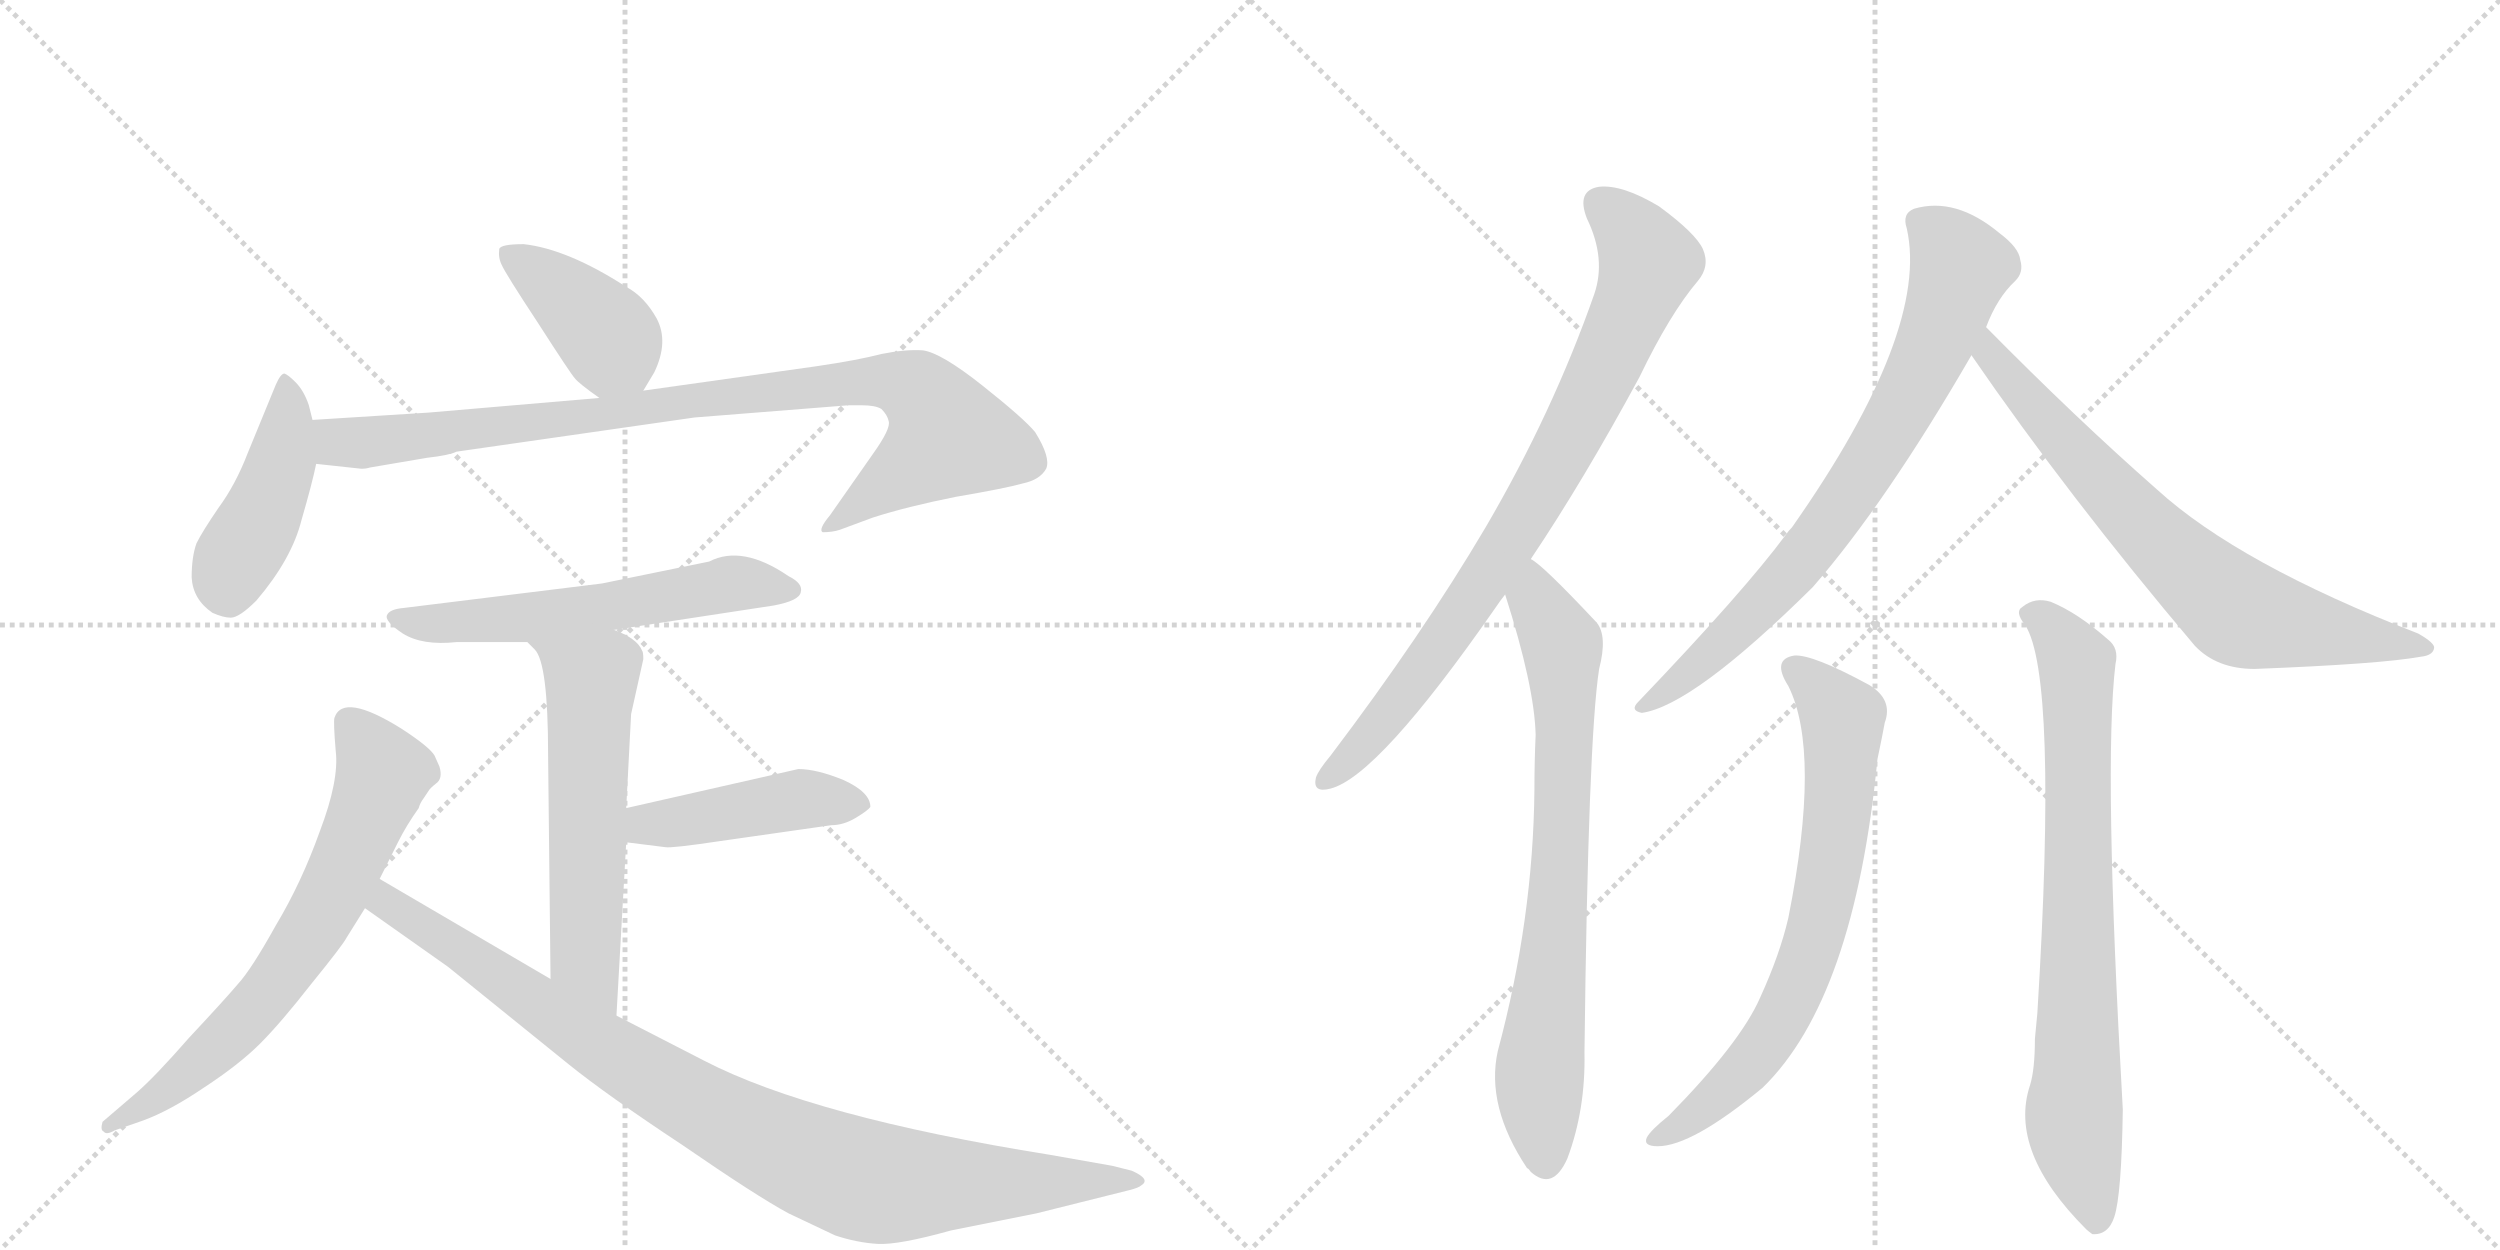 <svg version="1.1" viewBox="0 0 2048 1024" xmlns="http://www.w3.org/2000/svg">
  <g stroke="lightgray" stroke-dasharray="1,1" stroke-width="1" transform="scale(4, 4)">
    <line x1="0" y1="0" x2="256" y2="256"></line>
    <line x1="256" y1="0" x2="0" y2="256"></line>
    <line x1="128" y1="0" x2="128" y2="256"></line>
    <line x1="0" y1="128" x2="256" y2="128"></line>
    <line x1="256" y1="0" x2="512" y2="256"></line>
    <line x1="512" y1="0" x2="256" y2="256"></line>
    <line x1="384" y1="0" x2="384" y2="256"></line>
    <line x1="256" y1="128" x2="512" y2="128"></line>
  </g>
<g transform="scale(1, -1) translate(0, -850)">
   <style type="text/css">
    @keyframes keyframes0 {
      from {
       stroke: black;
       stroke-dashoffset: 401;
       stroke-width: 128;
       }
       57% {
       animation-timing-function: step-end;
       stroke: black;
       stroke-dashoffset: 0;
       stroke-width: 128;
       }
       to {
       stroke: black;
       stroke-width: 1024;
       }
       }
       #make-me-a-hanzi-animation-0 {
         animation: keyframes0 0.576s both;
         animation-delay: 0s;
         animation-timing-function: linear;
       }
    @keyframes keyframes1 {
      from {
       stroke: black;
       stroke-dashoffset: 438;
       stroke-width: 128;
       }
       59% {
       animation-timing-function: step-end;
       stroke: black;
       stroke-dashoffset: 0;
       stroke-width: 128;
       }
       to {
       stroke: black;
       stroke-width: 1024;
       }
       }
       #make-me-a-hanzi-animation-1 {
         animation: keyframes1 0.606s both;
         animation-delay: 0.576s;
         animation-timing-function: linear;
       }
    @keyframes keyframes2 {
      from {
       stroke: black;
       stroke-dashoffset: 920;
       stroke-width: 128;
       }
       75% {
       animation-timing-function: step-end;
       stroke: black;
       stroke-dashoffset: 0;
       stroke-width: 128;
       }
       to {
       stroke: black;
       stroke-width: 1024;
       }
       }
       #make-me-a-hanzi-animation-2 {
         animation: keyframes2 0.999s both;
         animation-delay: 1.183s;
         animation-timing-function: linear;
       }
    @keyframes keyframes3 {
      from {
       stroke: black;
       stroke-dashoffset: 583;
       stroke-width: 128;
       }
       65% {
       animation-timing-function: step-end;
       stroke: black;
       stroke-dashoffset: 0;
       stroke-width: 128;
       }
       to {
       stroke: black;
       stroke-width: 1024;
       }
       }
       #make-me-a-hanzi-animation-3 {
         animation: keyframes3 0.724s both;
         animation-delay: 2.181s;
         animation-timing-function: linear;
       }
    @keyframes keyframes4 {
      from {
       stroke: black;
       stroke-dashoffset: 576;
       stroke-width: 128;
       }
       65% {
       animation-timing-function: step-end;
       stroke: black;
       stroke-dashoffset: 0;
       stroke-width: 128;
       }
       to {
       stroke: black;
       stroke-width: 1024;
       }
       }
       #make-me-a-hanzi-animation-4 {
         animation: keyframes4 0.719s both;
         animation-delay: 2.906s;
         animation-timing-function: linear;
       }
    @keyframes keyframes5 {
      from {
       stroke: black;
       stroke-dashoffset: 443;
       stroke-width: 128;
       }
       59% {
       animation-timing-function: step-end;
       stroke: black;
       stroke-dashoffset: 0;
       stroke-width: 128;
       }
       to {
       stroke: black;
       stroke-width: 1024;
       }
       }
       #make-me-a-hanzi-animation-5 {
         animation: keyframes5 0.611s both;
         animation-delay: 3.625s;
         animation-timing-function: linear;
       }
    @keyframes keyframes6 {
      from {
       stroke: black;
       stroke-dashoffset: 679;
       stroke-width: 128;
       }
       69% {
       animation-timing-function: step-end;
       stroke: black;
       stroke-dashoffset: 0;
       stroke-width: 128;
       }
       to {
       stroke: black;
       stroke-width: 1024;
       }
       }
       #make-me-a-hanzi-animation-6 {
         animation: keyframes6 0.803s both;
         animation-delay: 4.235s;
         animation-timing-function: linear;
       }
    @keyframes keyframes7 {
      from {
       stroke: black;
       stroke-dashoffset: 940;
       stroke-width: 128;
       }
       75% {
       animation-timing-function: step-end;
       stroke: black;
       stroke-dashoffset: 0;
       stroke-width: 128;
       }
       to {
       stroke: black;
       stroke-width: 1024;
       }
       }
       #make-me-a-hanzi-animation-7 {
         animation: keyframes7 1.015s both;
         animation-delay: 5.038s;
         animation-timing-function: linear;
       }
    @keyframes keyframes8 {
      from {
       stroke: black;
       stroke-dashoffset: 819;
       stroke-width: 128;
       }
       73% {
       animation-timing-function: step-end;
       stroke: black;
       stroke-dashoffset: 0;
       stroke-width: 128;
       }
       to {
       stroke: black;
       stroke-width: 1024;
       }
       }
       #make-me-a-hanzi-animation-8 {
         animation: keyframes8 0.917s both;
         animation-delay: 6.053s;
         animation-timing-function: linear;
       }
    @keyframes keyframes9 {
      from {
       stroke: black;
       stroke-dashoffset: 747;
       stroke-width: 128;
       }
       71% {
       animation-timing-function: step-end;
       stroke: black;
       stroke-dashoffset: 0;
       stroke-width: 128;
       }
       to {
       stroke: black;
       stroke-width: 1024;
       }
       }
       #make-me-a-hanzi-animation-9 {
         animation: keyframes9 0.858s both;
         animation-delay: 6.969s;
         animation-timing-function: linear;
       }
    @keyframes keyframes10 {
      from {
       stroke: black;
       stroke-dashoffset: 757;
       stroke-width: 128;
       }
       71% {
       animation-timing-function: step-end;
       stroke: black;
       stroke-dashoffset: 0;
       stroke-width: 128;
       }
       to {
       stroke: black;
       stroke-width: 1024;
       }
       }
       #make-me-a-hanzi-animation-10 {
         animation: keyframes10 0.866s both;
         animation-delay: 7.827s;
         animation-timing-function: linear;
       }
    @keyframes keyframes11 {
      from {
       stroke: black;
       stroke-dashoffset: 719;
       stroke-width: 128;
       }
       70% {
       animation-timing-function: step-end;
       stroke: black;
       stroke-dashoffset: 0;
       stroke-width: 128;
       }
       to {
       stroke: black;
       stroke-width: 1024;
       }
       }
       #make-me-a-hanzi-animation-11 {
         animation: keyframes11 0.835s both;
         animation-delay: 8.693s;
         animation-timing-function: linear;
       }
    @keyframes keyframes12 {
      from {
       stroke: black;
       stroke-dashoffset: 708;
       stroke-width: 128;
       }
       70% {
       animation-timing-function: step-end;
       stroke: black;
       stroke-dashoffset: 0;
       stroke-width: 128;
       }
       to {
       stroke: black;
       stroke-width: 1024;
       }
       }
       #make-me-a-hanzi-animation-12 {
         animation: keyframes12 0.826s both;
         animation-delay: 9.528s;
         animation-timing-function: linear;
       }
    @keyframes keyframes13 {
      from {
       stroke: black;
       stroke-dashoffset: 770;
       stroke-width: 128;
       }
       71% {
       animation-timing-function: step-end;
       stroke: black;
       stroke-dashoffset: 0;
       stroke-width: 128;
       }
       to {
       stroke: black;
       stroke-width: 1024;
       }
       }
       #make-me-a-hanzi-animation-13 {
         animation: keyframes13 0.877s both;
         animation-delay: 10.354s;
         animation-timing-function: linear;
       }
</style>
<path d="M 527 530 L 536 545 Q 548 570 538 589 Q 528 607 513 615 Q 465 646 429 650 Q 410 650 409 646 Q 408 639 411 633 Q 414 626 441 585 Q 468 543 471 540 Q 474 536 491 524 C 514 508 514 508 527 530 Z" fill="lightgray"></path> 
<path d="M 256 506 L 253 518 Q 249 530 242 537 Q 236 543 233 544 Q 230 544 226 535 L 203 479 Q 193 453 179 434 Q 166 415 161 405 Q 157 394 157 377 Q 158 359 174 348 Q 183 344 189 344 Q 196 344 210 358 Q 239 392 247 424 Q 256 455 259 470 L 256 506 Z" fill="lightgray"></path> 
<path d="M 303 467 L 350 475 Q 368 477 374 480 L 569 508 L 695 518 L 706 518 Q 717 518 722 515 Q 727 510 728 505 Q 730 499 715 478 L 680 428 Q 670 416 674 414 Q 682 414 688 416 L 715 426 Q 743 435 783 443 Q 824 450 838 454 Q 852 457 857 466 Q 861 475 848 496 Q 839 507 805 534 Q 771 561 756 563 Q 742 564 722 560 Q 703 555 669 550 L 527 530 L 491 524 L 351 512 L 256 506 C 226 504 229 473 259 470 L 296 466 Q 300 466 303 467 Z" fill="lightgray"></path> 
<path d="M 503 334 L 634 354 Q 655 358 656 365 Q 658 372 646 378 Q 608 404 581 390 L 493 372 L 331 352 Q 319 351 317 346 Q 315 341 330 331 Q 346 321 374 324 L 432 324 L 503 334 Z" fill="lightgray"></path> 
<path d="M 517 265 L 527 310 Q 527 316 526 317 Q 522 327 503 334 C 476 346 412 346 432 324 L 438 318 Q 449 307 449 232 L 451 48 C 451 18 503 -12 505 18 L 513 160 L 513 188 L 517 265 Z" fill="lightgray"></path> 
<path d="M 513 160 L 545 156 Q 550 155 590 161 L 681 174 Q 691 174 701 180 Q 711 186 713 189 Q 713 201 691 211 Q 669 220 654 220 L 513 188 C 484 181 483 164 513 160 Z" fill="lightgray"></path> 
<path d="M 311 130 L 326 160 Q 333 174 343 188 Q 344 192 347 196 L 351 202 Q 352 204 357 208 Q 363 212 360 222 L 356 231 Q 352 238 329 253 Q 281 283 274 262 Q 273 259 275 235 Q 278 211 262 169 Q 247 127 226 92 Q 206 56 195 44 Q 184 31 155 0 Q 127 -32 112 -45 L 84 -69 Q 82 -76 85 -77 Q 87 -80 94 -76 L 117 -68 Q 139 -60 167 -41 Q 196 -22 213 -5 Q 230 12 255 44 Q 281 76 284 82 L 299 106 L 311 130 Z" fill="lightgray"></path> 
<path d="M 451 48 L 311 130 C 285 145 274 123 299 106 L 367 58 L 466 -22 Q 497 -47 559 -88 Q 620 -130 646 -144 L 684 -162 Q 702 -168 719 -169 Q 736 -170 779 -158 L 849 -144 L 925 -125 Q 933 -123 935 -121 Q 943 -116 927 -109 L 911 -105 L 860 -96 Q 666 -65 577 -19 L 505 18 L 451 48 Z" fill="lightgray"></path> 
<path d="M 1254 392 Q 1297 456 1343 541 Q 1368 593 1391 620 Q 1401 632 1395 646 Q 1389 659 1359 681 Q 1329 699 1310 697 Q 1291 694 1300 671 Q 1316 638 1306 609 Q 1272 512 1217 418 Q 1165 330 1090 231 Q 1080 219 1078 213 Q 1075 200 1090 204 Q 1129 214 1225 352 Q 1229 358 1233 363 L 1254 392 Z" fill="lightgray"></path> 
<path d="M 1233 363 Q 1257 288 1258 248 Q 1257 226 1257 203 Q 1256 97 1227 -11 Q 1217 -56 1251 -107 Q 1252 -107 1254 -110 Q 1272 -126 1284 -99 Q 1299 -59 1298 -12 Q 1301 244 1310 302 Q 1317 329 1308 340 Q 1263 388 1254 392 C 1230 411 1224 392 1233 363 Z" fill="lightgray"></path> 
<path d="M 1627 582 Q 1636 606 1651 620 Q 1658 627 1655 637 Q 1654 647 1638 659 Q 1602 689 1568 679 Q 1558 675 1562 663 Q 1581 579 1468 418 Q 1465 415 1463 412 Q 1429 366 1342 275 Q 1335 268 1345 266 Q 1387 272 1485 369 Q 1545 438 1615 559 L 1627 582 Z" fill="lightgray"></path> 
<path d="M 1615 559 Q 1694 444 1798 321 Q 1816 302 1847 302 Q 1950 306 1983 312 Q 1993 313 1994 319 Q 1995 323 1981 331 Q 1834 388 1767 449 Q 1701 507 1627 582 C 1606 603 1598 584 1615 559 Z" fill="lightgray"></path> 
<path d="M 1465 288 Q 1492 234 1465 98 Q 1458 68 1442 33 Q 1426 -4 1367 -64 Q 1352 -76 1349 -82 Q 1346 -89 1358 -89 Q 1386 -89 1444 -41 Q 1519 32 1538 228 Q 1542 247 1544 258 Q 1551 277 1531 289 Q 1485 314 1470 313 Q 1451 310 1465 288 Z" fill="lightgray"></path> 
<path d="M 1659 338 Q 1686 296 1669 20 L 1667 -1 Q 1667 -26 1663 -39 Q 1645 -93 1709 -157 Q 1710 -158 1714 -161 Q 1727 -162 1732 -147 Q 1738 -129 1739 -59 Q 1723 223 1733 306 Q 1736 319 1727 326 Q 1702 348 1680 357 Q 1667 361 1657 353 Q 1650 349 1659 338 Z" fill="lightgray"></path> 
      <clipPath id="make-me-a-hanzi-clip-0">
      <path d="M 527 530 L 536 545 Q 548 570 538 589 Q 528 607 513 615 Q 465 646 429 650 Q 410 650 409 646 Q 408 639 411 633 Q 414 626 441 585 Q 468 543 471 540 Q 474 536 491 524 C 514 508 514 508 527 530 Z" fill="lightgray"></path>
      </clipPath>
      <path clip-path="url(#make-me-a-hanzi-clip-0)" d="M 416 640 L 485 588 L 519 540 " fill="none" id="make-me-a-hanzi-animation-0" stroke-dasharray="273 546" stroke-linecap="round"></path>

      <clipPath id="make-me-a-hanzi-clip-1">
      <path d="M 256 506 L 253 518 Q 249 530 242 537 Q 236 543 233 544 Q 230 544 226 535 L 203 479 Q 193 453 179 434 Q 166 415 161 405 Q 157 394 157 377 Q 158 359 174 348 Q 183 344 189 344 Q 196 344 210 358 Q 239 392 247 424 Q 256 455 259 470 L 256 506 Z" fill="lightgray"></path>
      </clipPath>
      <path clip-path="url(#make-me-a-hanzi-clip-1)" d="M 234 536 L 230 470 L 214 427 L 192 391 L 186 364 " fill="none" id="make-me-a-hanzi-animation-1" stroke-dasharray="310 620" stroke-linecap="round"></path>

      <clipPath id="make-me-a-hanzi-clip-2">
      <path d="M 303 467 L 350 475 Q 368 477 374 480 L 569 508 L 695 518 L 706 518 Q 717 518 722 515 Q 727 510 728 505 Q 730 499 715 478 L 680 428 Q 670 416 674 414 Q 682 414 688 416 L 715 426 Q 743 435 783 443 Q 824 450 838 454 Q 852 457 857 466 Q 861 475 848 496 Q 839 507 805 534 Q 771 561 756 563 Q 742 564 722 560 Q 703 555 669 550 L 527 530 L 491 524 L 351 512 L 256 506 C 226 504 229 473 259 470 L 296 466 Q 300 466 303 467 Z" fill="lightgray"></path>
      </clipPath>
      <path clip-path="url(#make-me-a-hanzi-clip-2)" d="M 264 501 L 274 489 L 307 488 L 647 532 L 743 535 L 762 520 L 777 493 L 680 420 " fill="none" id="make-me-a-hanzi-animation-2" stroke-dasharray="792 1584" stroke-linecap="round"></path>

      <clipPath id="make-me-a-hanzi-clip-3">
      <path d="M 503 334 L 634 354 Q 655 358 656 365 Q 658 372 646 378 Q 608 404 581 390 L 493 372 L 331 352 Q 319 351 317 346 Q 315 341 330 331 Q 346 321 374 324 L 432 324 L 503 334 Z" fill="lightgray"></path>
      </clipPath>
      <path clip-path="url(#make-me-a-hanzi-clip-3)" d="M 325 346 L 352 339 L 381 340 L 493 352 L 600 372 L 648 367 " fill="none" id="make-me-a-hanzi-animation-3" stroke-dasharray="455 910" stroke-linecap="round"></path>

      <clipPath id="make-me-a-hanzi-clip-4">
      <path d="M 517 265 L 527 310 Q 527 316 526 317 Q 522 327 503 334 C 476 346 412 346 432 324 L 438 318 Q 449 307 449 232 L 451 48 C 451 18 503 -12 505 18 L 513 160 L 513 188 L 517 265 Z" fill="lightgray"></path>
      </clipPath>
      <path clip-path="url(#make-me-a-hanzi-clip-4)" d="M 445 319 L 484 293 L 479 65 L 501 26 " fill="none" id="make-me-a-hanzi-animation-4" stroke-dasharray="448 896" stroke-linecap="round"></path>

      <clipPath id="make-me-a-hanzi-clip-5">
      <path d="M 513 160 L 545 156 Q 550 155 590 161 L 681 174 Q 691 174 701 180 Q 711 186 713 189 Q 713 201 691 211 Q 669 220 654 220 L 513 188 C 484 181 483 164 513 160 Z" fill="lightgray"></path>
      </clipPath>
      <path clip-path="url(#make-me-a-hanzi-clip-5)" d="M 519 167 L 538 176 L 652 195 L 702 191 " fill="none" id="make-me-a-hanzi-animation-5" stroke-dasharray="315 630" stroke-linecap="round"></path>

      <clipPath id="make-me-a-hanzi-clip-6">
      <path d="M 311 130 L 326 160 Q 333 174 343 188 Q 344 192 347 196 L 351 202 Q 352 204 357 208 Q 363 212 360 222 L 356 231 Q 352 238 329 253 Q 281 283 274 262 Q 273 259 275 235 Q 278 211 262 169 Q 247 127 226 92 Q 206 56 195 44 Q 184 31 155 0 Q 127 -32 112 -45 L 84 -69 Q 82 -76 85 -77 Q 87 -80 94 -76 L 117 -68 Q 139 -60 167 -41 Q 196 -22 213 -5 Q 230 12 255 44 Q 281 76 284 82 L 299 106 L 311 130 Z" fill="lightgray"></path>
      </clipPath>
      <path clip-path="url(#make-me-a-hanzi-clip-6)" d="M 287 258 L 305 235 L 312 209 L 253 84 L 185 -1 L 140 -41 L 89 -72 " fill="none" id="make-me-a-hanzi-animation-6" stroke-dasharray="551 1102" stroke-linecap="round"></path>

      <clipPath id="make-me-a-hanzi-clip-7">
      <path d="M 451 48 L 311 130 C 285 145 274 123 299 106 L 367 58 L 466 -22 Q 497 -47 559 -88 Q 620 -130 646 -144 L 684 -162 Q 702 -168 719 -169 Q 736 -170 779 -158 L 849 -144 L 925 -125 Q 933 -123 935 -121 Q 943 -116 927 -109 L 911 -105 L 860 -96 Q 666 -65 577 -19 L 505 18 L 451 48 Z" fill="lightgray"></path>
      </clipPath>
      <path clip-path="url(#make-me-a-hanzi-clip-7)" d="M 314 121 L 324 105 L 517 -23 L 672 -105 L 741 -121 L 928 -117 " fill="none" id="make-me-a-hanzi-animation-7" stroke-dasharray="812 1624" stroke-linecap="round"></path>

      <clipPath id="make-me-a-hanzi-clip-8">
      <path d="M 1254 392 Q 1297 456 1343 541 Q 1368 593 1391 620 Q 1401 632 1395 646 Q 1389 659 1359 681 Q 1329 699 1310 697 Q 1291 694 1300 671 Q 1316 638 1306 609 Q 1272 512 1217 418 Q 1165 330 1090 231 Q 1080 219 1078 213 Q 1075 200 1090 204 Q 1129 214 1225 352 Q 1229 358 1233 363 L 1254 392 Z" fill="lightgray"></path>
      </clipPath>
      <path clip-path="url(#make-me-a-hanzi-clip-8)" d="M 1312 681 L 1329 668 L 1351 636 L 1307 532 L 1262 447 L 1189 333 L 1122 246 L 1087 213 " fill="none" id="make-me-a-hanzi-animation-8" stroke-dasharray="691 1382" stroke-linecap="round"></path>

      <clipPath id="make-me-a-hanzi-clip-9">
      <path d="M 1233 363 Q 1257 288 1258 248 Q 1257 226 1257 203 Q 1256 97 1227 -11 Q 1217 -56 1251 -107 Q 1252 -107 1254 -110 Q 1272 -126 1284 -99 Q 1299 -59 1298 -12 Q 1301 244 1310 302 Q 1317 329 1308 340 Q 1263 388 1254 392 C 1230 411 1224 392 1233 363 Z" fill="lightgray"></path>
      </clipPath>
      <path clip-path="url(#make-me-a-hanzi-clip-9)" d="M 1253 385 L 1258 358 L 1280 322 L 1280 170 L 1261 -33 L 1267 -98 " fill="none" id="make-me-a-hanzi-animation-9" stroke-dasharray="619 1238" stroke-linecap="round"></path>

      <clipPath id="make-me-a-hanzi-clip-10">
      <path d="M 1627 582 Q 1636 606 1651 620 Q 1658 627 1655 637 Q 1654 647 1638 659 Q 1602 689 1568 679 Q 1558 675 1562 663 Q 1581 579 1468 418 Q 1465 415 1463 412 Q 1429 366 1342 275 Q 1335 268 1345 266 Q 1387 272 1485 369 Q 1545 438 1615 559 L 1627 582 Z" fill="lightgray"></path>
      </clipPath>
      <path clip-path="url(#make-me-a-hanzi-clip-10)" d="M 1572 668 L 1587 658 L 1606 632 L 1582 564 L 1544 491 L 1463 375 L 1393 306 L 1348 272 " fill="none" id="make-me-a-hanzi-animation-10" stroke-dasharray="629 1258" stroke-linecap="round"></path>

      <clipPath id="make-me-a-hanzi-clip-11">
      <path d="M 1615 559 Q 1694 444 1798 321 Q 1816 302 1847 302 Q 1950 306 1983 312 Q 1993 313 1994 319 Q 1995 323 1981 331 Q 1834 388 1767 449 Q 1701 507 1627 582 C 1606 603 1598 584 1615 559 Z" fill="lightgray"></path>
      </clipPath>
      <path clip-path="url(#make-me-a-hanzi-clip-11)" d="M 1630 573 L 1630 559 L 1709 468 L 1775 399 L 1831 351 L 1987 318 " fill="none" id="make-me-a-hanzi-animation-11" stroke-dasharray="591 1182" stroke-linecap="round"></path>

      <clipPath id="make-me-a-hanzi-clip-12">
      <path d="M 1465 288 Q 1492 234 1465 98 Q 1458 68 1442 33 Q 1426 -4 1367 -64 Q 1352 -76 1349 -82 Q 1346 -89 1358 -89 Q 1386 -89 1444 -41 Q 1519 32 1538 228 Q 1542 247 1544 258 Q 1551 277 1531 289 Q 1485 314 1470 313 Q 1451 310 1465 288 Z" fill="lightgray"></path>
      </clipPath>
      <path clip-path="url(#make-me-a-hanzi-clip-12)" d="M 1471 300 L 1496 279 L 1510 258 L 1503 161 L 1490 93 L 1453 4 L 1411 -45 L 1356 -82 " fill="none" id="make-me-a-hanzi-animation-12" stroke-dasharray="580 1160" stroke-linecap="round"></path>

      <clipPath id="make-me-a-hanzi-clip-13">
      <path d="M 1659 338 Q 1686 296 1669 20 L 1667 -1 Q 1667 -26 1663 -39 Q 1645 -93 1709 -157 Q 1710 -158 1714 -161 Q 1727 -162 1732 -147 Q 1738 -129 1739 -59 Q 1723 223 1733 306 Q 1736 319 1727 326 Q 1702 348 1680 357 Q 1667 361 1657 353 Q 1650 349 1659 338 Z" fill="lightgray"></path>
      </clipPath>
      <path clip-path="url(#make-me-a-hanzi-clip-13)" d="M 1666 347 L 1694 320 L 1702 297 L 1699 -61 L 1717 -152 " fill="none" id="make-me-a-hanzi-animation-13" stroke-dasharray="642 1284" stroke-linecap="round"></path>

</g>
</svg>

